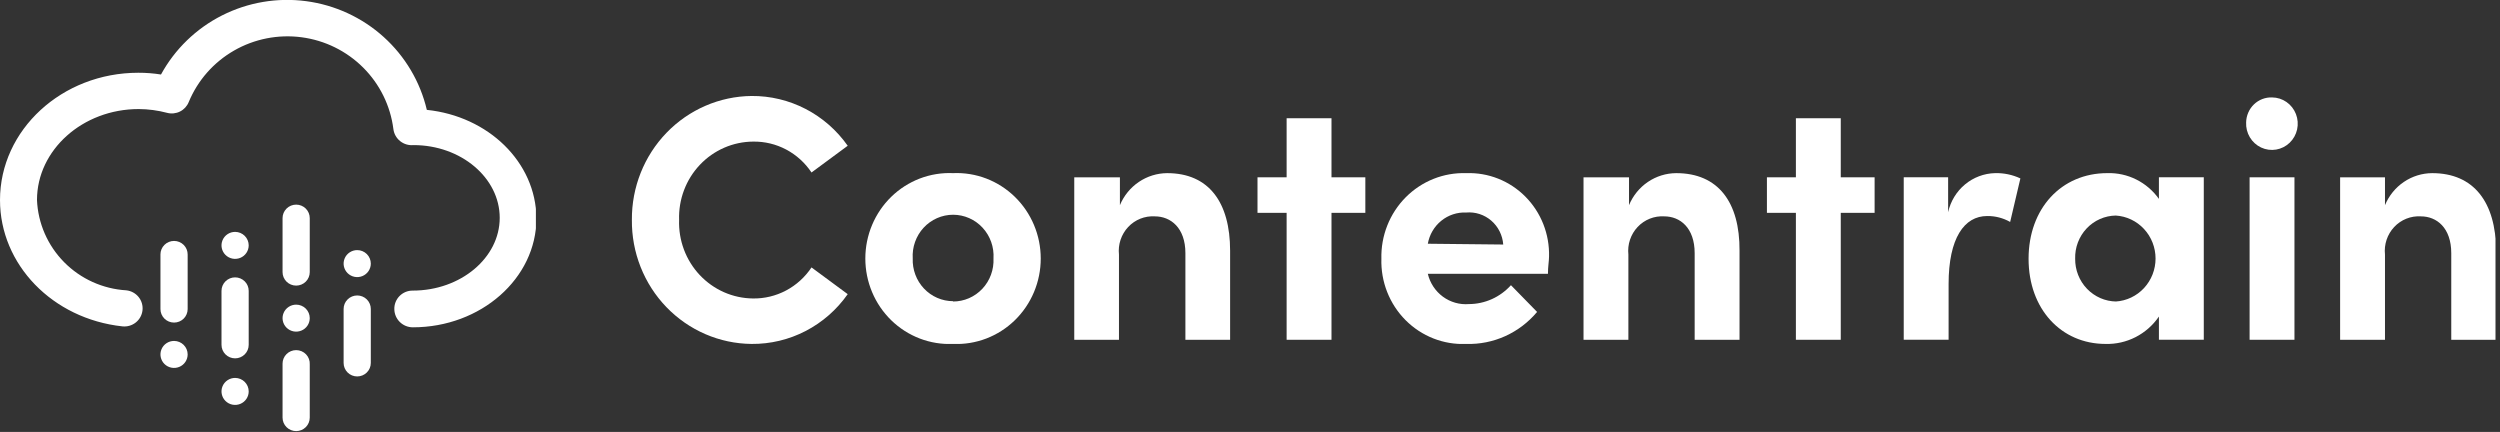 <svg width="492" height="85" viewBox="0 0 492 85" fill="none" xmlns="http://www.w3.org/2000/svg">
<rect x="0" y="0" width="492" height="85" fill="#333333" stroke="none"/>
<g clip-path="url(#clip0_720_29845)">
<path d="M148.242 27.867C150.498 27.834 152.728 28.372 154.729 29.434C156.73 30.495 158.44 32.046 159.705 33.947L166.83 28.686C164.679 25.63 161.836 23.144 158.542 21.439C155.247 19.734 151.597 18.859 147.901 18.889C141.601 18.956 135.584 21.56 131.17 26.131C126.756 30.702 124.305 36.866 124.355 43.272C124.322 46.447 124.905 49.599 126.071 52.545C127.237 55.491 128.963 58.175 131.15 60.442C133.337 62.71 135.942 64.516 138.816 65.759C141.691 67.002 144.778 67.657 147.901 67.686C151.598 67.721 155.25 66.849 158.545 65.144C161.841 63.438 164.683 60.949 166.83 57.889L159.705 52.628C158.434 54.54 156.715 56.099 154.703 57.166C152.691 58.233 150.449 58.774 148.18 58.739C146.219 58.719 144.282 58.301 142.483 57.508C140.685 56.715 139.06 55.563 137.706 54.122C136.352 52.68 135.295 50.977 134.598 49.114C133.902 47.251 133.579 45.264 133.649 43.272C133.583 41.278 133.911 39.292 134.614 37.429C135.316 35.567 136.38 33.867 137.741 32.431C139.101 30.994 140.732 29.85 142.536 29.066C144.34 28.282 146.28 27.875 148.242 27.867V27.867Z" fill="white"/>
<path d="M187.557 34.072C185.326 33.974 183.099 34.336 181.009 35.136C178.92 35.937 177.011 37.159 175.398 38.729C173.786 40.299 172.502 42.185 171.626 44.273C170.749 46.361 170.297 48.608 170.297 50.879C170.297 53.149 170.749 55.396 171.626 57.484C172.502 59.572 173.786 61.458 175.398 63.028C177.011 64.598 178.92 65.82 181.009 66.621C183.099 67.421 185.326 67.783 187.557 67.685C189.788 67.783 192.015 67.421 194.104 66.621C196.194 65.82 198.102 64.598 199.715 63.028C201.328 61.458 202.611 59.572 203.488 57.484C204.365 55.396 204.817 53.149 204.817 50.879C204.817 48.608 204.365 46.361 203.488 44.273C202.611 42.185 201.328 40.299 199.715 38.729C198.102 37.159 196.194 35.937 194.104 35.136C192.015 34.336 189.788 33.974 187.557 34.072V34.072ZM187.557 59.274C186.487 59.27 185.429 59.048 184.446 58.62C183.463 58.191 182.575 57.566 181.834 56.781C181.094 55.996 180.517 55.067 180.138 54.05C179.758 53.034 179.584 51.95 179.626 50.863C179.558 49.759 179.713 48.653 180.082 47.613C180.45 46.573 181.025 45.621 181.769 44.815C182.514 44.009 183.413 43.367 184.411 42.928C185.409 42.489 186.485 42.262 187.572 42.262C188.66 42.262 189.736 42.489 190.734 42.928C191.732 43.367 192.631 44.009 193.375 44.815C194.12 45.621 194.694 46.573 195.063 47.613C195.432 48.653 195.587 49.759 195.519 50.863C195.569 51.957 195.401 53.051 195.023 54.077C194.646 55.104 194.067 56.041 193.323 56.834C192.578 57.626 191.683 58.256 190.692 58.687C189.701 59.117 188.634 59.338 187.557 59.337V59.274Z" fill="white"/>
<path d="M229.693 34.074C227.708 34.087 225.77 34.69 224.118 35.809C222.466 36.929 221.173 38.516 220.399 40.375V34.893H211.414V66.868H220.213V50.109C220.107 49.123 220.214 48.127 220.527 47.188C220.84 46.249 221.351 45.392 222.023 44.674C222.696 43.957 223.515 43.398 224.422 43.036C225.33 42.675 226.304 42.519 227.277 42.58C230.375 42.58 233.287 44.816 233.287 49.825V66.868H242.086V49.353C242.086 39.776 237.872 34.074 229.693 34.074Z" fill="white"/>
<path d="M262.038 23.27H253.208V34.894H247.477V41.887H253.208V66.868H262.038V41.887H268.699V34.894H262.038V23.27Z" fill="white"/>
<path d="M288.556 34.075C286.354 34.001 284.16 34.386 282.11 35.205C280.059 36.024 278.195 37.261 276.631 38.839C275.067 40.417 273.837 42.303 273.016 44.382C272.195 46.461 271.801 48.689 271.857 50.928C271.791 53.166 272.179 55.394 272.998 57.472C273.817 59.55 275.048 61.434 276.615 63.007C278.182 64.58 280.051 65.807 282.106 66.612C284.16 67.418 286.356 67.783 288.556 67.687C291.195 67.766 293.819 67.24 296.232 66.15C298.645 65.059 300.786 63.432 302.498 61.387L297.355 56.126C296.303 57.292 295.025 58.225 293.601 58.865C292.177 59.504 290.639 59.838 289.083 59.843C287.258 59.993 285.441 59.475 283.959 58.384C282.476 57.292 281.426 55.698 280.996 53.889H304.635C304.635 52.44 304.852 51.369 304.852 50.487C304.908 48.303 304.524 46.13 303.723 44.102C302.922 42.075 301.721 40.235 300.195 38.698C298.668 37.16 296.847 35.956 294.846 35.161C292.844 34.366 290.703 33.996 288.556 34.075ZM280.996 47.967C281.31 46.185 282.249 44.58 283.64 43.45C285.031 42.32 286.778 41.742 288.556 41.824C289.442 41.747 290.334 41.849 291.181 42.124C292.028 42.4 292.812 42.843 293.49 43.429C294.167 44.015 294.723 44.732 295.126 45.538C295.528 46.344 295.77 47.223 295.836 48.124L280.996 47.967Z" fill="white"/>
<path d="M329.885 34.074C327.899 34.082 325.959 34.684 324.306 35.804C322.654 36.924 321.362 38.514 320.59 40.375V34.893H311.637V66.868H320.466V50.109C320.361 49.123 320.468 48.127 320.781 47.188C321.094 46.249 321.604 45.392 322.277 44.674C322.95 43.957 323.768 43.398 324.676 43.036C325.583 42.675 326.557 42.519 327.53 42.58C330.628 42.58 333.51 44.816 333.51 49.825V66.868H342.339V49.353C342.401 39.776 338.126 34.074 329.885 34.074Z" fill="white"/>
<path d="M362.261 23.27H353.431V34.894H347.73V41.887H353.431V66.868H362.261V41.887H368.922V34.894H362.261V23.27Z" fill="white"/>
<path d="M383.391 41.759V34.891H374.654V66.866H383.484V55.903C383.484 46.831 386.582 42.515 391.074 42.515C392.657 42.494 394.216 42.896 395.598 43.68L397.612 35.112C396.049 34.382 394.343 34.026 392.624 34.072C390.462 34.124 388.38 34.908 386.707 36.301C385.034 37.693 383.867 39.614 383.391 41.759V41.759Z" fill="white"/>
<path d="M424.875 39.144C423.718 37.519 422.186 36.208 420.415 35.323C418.643 34.439 416.686 34.01 414.713 34.072C405.698 34.072 399.223 41.003 399.223 50.926C399.223 60.849 405.667 67.685 414.373 67.685C416.425 67.742 418.459 67.279 420.293 66.339C422.126 65.399 423.701 64.01 424.875 62.298V66.866H433.705V34.891H424.875V39.144ZM416.479 59.337C415.405 59.325 414.344 59.097 413.356 58.668C412.369 58.238 411.474 57.615 410.723 56.834C409.972 56.053 409.38 55.13 408.98 54.116C408.58 53.102 408.381 52.018 408.393 50.926C408.36 49.831 408.542 48.741 408.927 47.719C409.312 46.697 409.894 45.763 410.638 44.971C411.382 44.179 412.273 43.546 413.26 43.108C414.247 42.67 415.31 42.437 416.386 42.42C418.505 42.552 420.494 43.5 421.949 45.072C423.403 46.644 424.213 48.721 424.213 50.879C424.213 53.037 423.403 55.113 421.949 56.685C420.494 58.257 418.505 59.205 416.386 59.337H416.479Z" fill="white"/>
<path d="M447.151 19.174C446.497 19.148 445.844 19.256 445.23 19.491C444.617 19.725 444.056 20.081 443.58 20.539C443.104 20.997 442.723 21.546 442.458 22.156C442.194 22.765 442.051 23.422 442.039 24.088C441.99 25.117 442.244 26.139 442.771 27.02C443.297 27.901 444.07 28.602 444.991 29.033C445.912 29.464 446.939 29.605 447.939 29.437C448.94 29.27 449.868 28.802 450.605 28.094C451.342 27.386 451.853 26.469 452.074 25.463C452.294 24.457 452.213 23.407 451.842 22.447C451.471 21.488 450.825 20.664 449.989 20.08C449.154 19.497 448.165 19.181 447.151 19.174Z" fill="white"/>
<path d="M451.55 34.893H442.721V66.867H451.55V34.893Z" fill="white"/>
<path d="M478.659 34.074C476.673 34.082 474.733 34.684 473.081 35.804C471.428 36.924 470.136 38.514 469.365 40.375V34.893H460.535V66.868H469.365V50.109C469.259 49.123 469.367 48.127 469.679 47.188C469.992 46.249 470.503 45.392 471.175 44.674C471.848 43.957 472.667 43.398 473.574 43.036C474.482 42.675 475.456 42.519 476.429 42.58C479.527 42.58 482.408 44.816 482.408 49.825V66.868H491.238V49.353C491.176 39.776 486.838 34.074 478.659 34.074Z" fill="white"/>
</g>
<g clip-path="url(#clip1_720_29845)">
<path d="M84.001 21.622C82.697 16.087 79.727 11.077 75.487 7.257C71.247 3.436 65.937 0.986 60.261 0.231C54.585 -0.524 48.812 0.452 43.708 3.029C38.605 5.607 34.411 9.664 31.684 14.663C30.206 14.429 28.712 14.314 27.215 14.318C12.203 14.318 0 25.553 0 39.366C0 52.063 10.329 62.741 24.084 64.228C25.032 64.331 25.982 64.055 26.724 63.462C27.467 62.87 27.942 62.008 28.045 61.068C28.148 60.127 27.87 59.185 27.273 58.447C26.676 57.71 25.808 57.239 24.86 57.136C20.234 56.858 15.877 54.887 12.629 51.605C9.382 48.323 7.476 43.962 7.279 39.366C7.279 29.511 16.27 21.463 27.296 21.463C29.184 21.473 31.064 21.723 32.889 22.207C33.737 22.431 34.639 22.338 35.423 21.947C36.207 21.555 36.819 20.891 37.144 20.082C38.906 15.821 42.04 12.26 46.056 9.954C50.072 7.647 54.744 6.726 59.343 7.332C63.943 7.939 68.21 10.04 71.48 13.307C74.75 16.575 76.838 20.825 77.418 25.394C77.532 26.33 78.01 27.184 78.75 27.774C79.49 28.365 80.433 28.645 81.379 28.555C90.745 28.555 98.345 35.01 98.345 42.872C98.345 50.735 90.664 57.19 81.218 57.19C80.736 57.186 80.258 57.279 79.812 57.462C79.367 57.646 78.964 57.917 78.626 58.26C78.289 58.602 78.025 59.008 77.849 59.454C77.674 59.9 77.591 60.377 77.605 60.855C77.619 61.804 78.009 62.709 78.69 63.375C79.371 64.041 80.289 64.415 81.245 64.415C94.625 64.415 105.57 54.799 105.57 42.952C105.463 31.875 96.07 22.871 84.001 21.622Z" fill="white"/>
<path d="M34.254 47.414C33.544 47.414 32.864 47.694 32.362 48.192C31.86 48.69 31.578 49.366 31.578 50.07V60.828C31.578 61.533 31.86 62.208 32.362 62.706C32.864 63.205 33.544 63.484 34.254 63.484C34.964 63.484 35.645 63.205 36.146 62.706C36.648 62.208 36.93 61.533 36.93 60.828V50.097C36.934 49.746 36.867 49.398 36.734 49.072C36.601 48.747 36.405 48.451 36.156 48.201C35.907 47.952 35.611 47.754 35.285 47.619C34.958 47.484 34.608 47.414 34.254 47.414V47.414Z" fill="white"/>
<path d="M34.254 67.096C33.725 67.096 33.208 67.251 32.767 67.543C32.327 67.835 31.984 68.25 31.782 68.736C31.579 69.221 31.526 69.755 31.63 70.27C31.733 70.785 31.988 71.259 32.362 71.63C32.736 72.002 33.213 72.255 33.732 72.357C34.251 72.46 34.789 72.407 35.278 72.206C35.767 72.005 36.185 71.665 36.479 71.228C36.773 70.791 36.93 70.277 36.93 69.752C36.93 69.047 36.648 68.372 36.146 67.874C35.645 67.376 34.964 67.096 34.254 67.096Z" fill="white"/>
<path d="M58.283 68.904C57.574 68.904 56.893 69.184 56.391 69.682C55.889 70.18 55.607 70.856 55.607 71.561V82.186C55.607 82.89 55.889 83.566 56.391 84.064C56.893 84.562 57.574 84.842 58.283 84.842C58.993 84.842 59.674 84.562 60.176 84.064C60.678 83.566 60.959 82.89 60.959 82.186V71.72C60.981 71.358 60.928 70.995 60.804 70.654C60.679 70.314 60.486 70.002 60.235 69.738C59.984 69.474 59.682 69.264 59.346 69.121C59.01 68.977 58.649 68.904 58.283 68.904V68.904Z" fill="white"/>
<path d="M58.283 40.27C57.574 40.27 56.893 40.549 56.391 41.047C55.889 41.546 55.607 42.221 55.607 42.926V53.551C55.607 54.255 55.889 54.931 56.391 55.429C56.893 55.927 57.574 56.207 58.283 56.207C58.993 56.207 59.674 55.927 60.176 55.429C60.678 54.931 60.959 54.255 60.959 53.551V42.926C60.959 42.221 60.678 41.546 60.176 41.047C59.674 40.549 58.993 40.27 58.283 40.27Z" fill="white"/>
<path d="M58.283 59.953C57.754 59.953 57.237 60.109 56.797 60.401C56.357 60.693 56.014 61.108 55.811 61.593C55.609 62.078 55.556 62.612 55.659 63.128C55.762 63.643 56.017 64.116 56.391 64.488C56.766 64.859 57.242 65.112 57.761 65.215C58.281 65.317 58.819 65.264 59.307 65.063C59.797 64.862 60.215 64.522 60.508 64.085C60.803 63.648 60.959 63.135 60.959 62.609C60.959 61.905 60.678 61.229 60.176 60.731C59.674 60.233 58.993 59.953 58.283 59.953Z" fill="white"/>
<path d="M46.268 54.586C45.558 54.586 44.877 54.866 44.376 55.364C43.874 55.862 43.592 56.538 43.592 57.242V67.867C43.592 68.572 43.874 69.247 44.376 69.745C44.877 70.244 45.558 70.523 46.268 70.523C46.978 70.523 47.658 70.244 48.16 69.745C48.662 69.247 48.944 68.572 48.944 67.867V57.242C48.944 56.538 48.662 55.862 48.16 55.364C47.658 54.866 46.978 54.586 46.268 54.586Z" fill="white"/>
<path d="M46.268 74.375C45.739 74.375 45.221 74.531 44.781 74.823C44.341 75.115 43.998 75.529 43.795 76.015C43.593 76.5 43.54 77.034 43.643 77.549C43.746 78.065 44.001 78.538 44.376 78.909C44.75 79.281 45.227 79.534 45.746 79.636C46.265 79.739 46.803 79.686 47.292 79.485C47.781 79.284 48.199 78.944 48.493 78.507C48.787 78.07 48.944 77.557 48.944 77.031C48.944 76.327 48.662 75.651 48.16 75.153C47.658 74.655 46.978 74.375 46.268 74.375Z" fill="white"/>
<path d="M46.268 45.635C45.739 45.635 45.221 45.791 44.781 46.082C44.341 46.374 43.998 46.789 43.795 47.275C43.593 47.76 43.54 48.294 43.643 48.809C43.746 49.325 44.001 49.798 44.376 50.169C44.75 50.541 45.227 50.794 45.746 50.896C46.265 50.999 46.803 50.946 47.292 50.745C47.781 50.544 48.199 50.204 48.493 49.767C48.787 49.33 48.944 48.816 48.944 48.291C48.944 47.587 48.662 46.911 48.16 46.413C47.658 45.915 46.978 45.635 46.268 45.635Z" fill="white"/>
<path d="M70.299 58.147C69.589 58.147 68.909 58.426 68.407 58.925C67.905 59.423 67.623 60.098 67.623 60.803V71.428C67.623 72.132 67.905 72.808 68.407 73.306C68.909 73.804 69.589 74.084 70.299 74.084C71.009 74.084 71.689 73.804 72.191 73.306C72.693 72.808 72.975 72.132 72.975 71.428V60.803C72.975 60.098 72.693 59.423 72.191 58.925C71.689 58.426 71.009 58.147 70.299 58.147Z" fill="white"/>
<path d="M70.299 49.221C69.77 49.221 69.252 49.377 68.812 49.668C68.372 49.96 68.029 50.375 67.827 50.86C67.624 51.346 67.571 51.88 67.674 52.395C67.778 52.91 68.033 53.384 68.407 53.755C68.781 54.127 69.258 54.38 69.777 54.482C70.296 54.585 70.834 54.532 71.323 54.331C71.812 54.13 72.23 53.789 72.524 53.353C72.818 52.916 72.975 52.402 72.975 51.877C72.975 51.172 72.693 50.497 72.191 49.999C71.689 49.501 71.009 49.221 70.299 49.221Z" fill="white"/>
</g>
<defs>
<clipPath id="clip0_720_29845">
<rect width="366.759" height="48.796" fill="white" transform="translate(124.354 18.889)"/>
</clipPath>
<clipPath id="clip1_720_29845">
<rect width="105.463" height="85" fill="white"/>
</clipPath>
</defs>
</svg>

